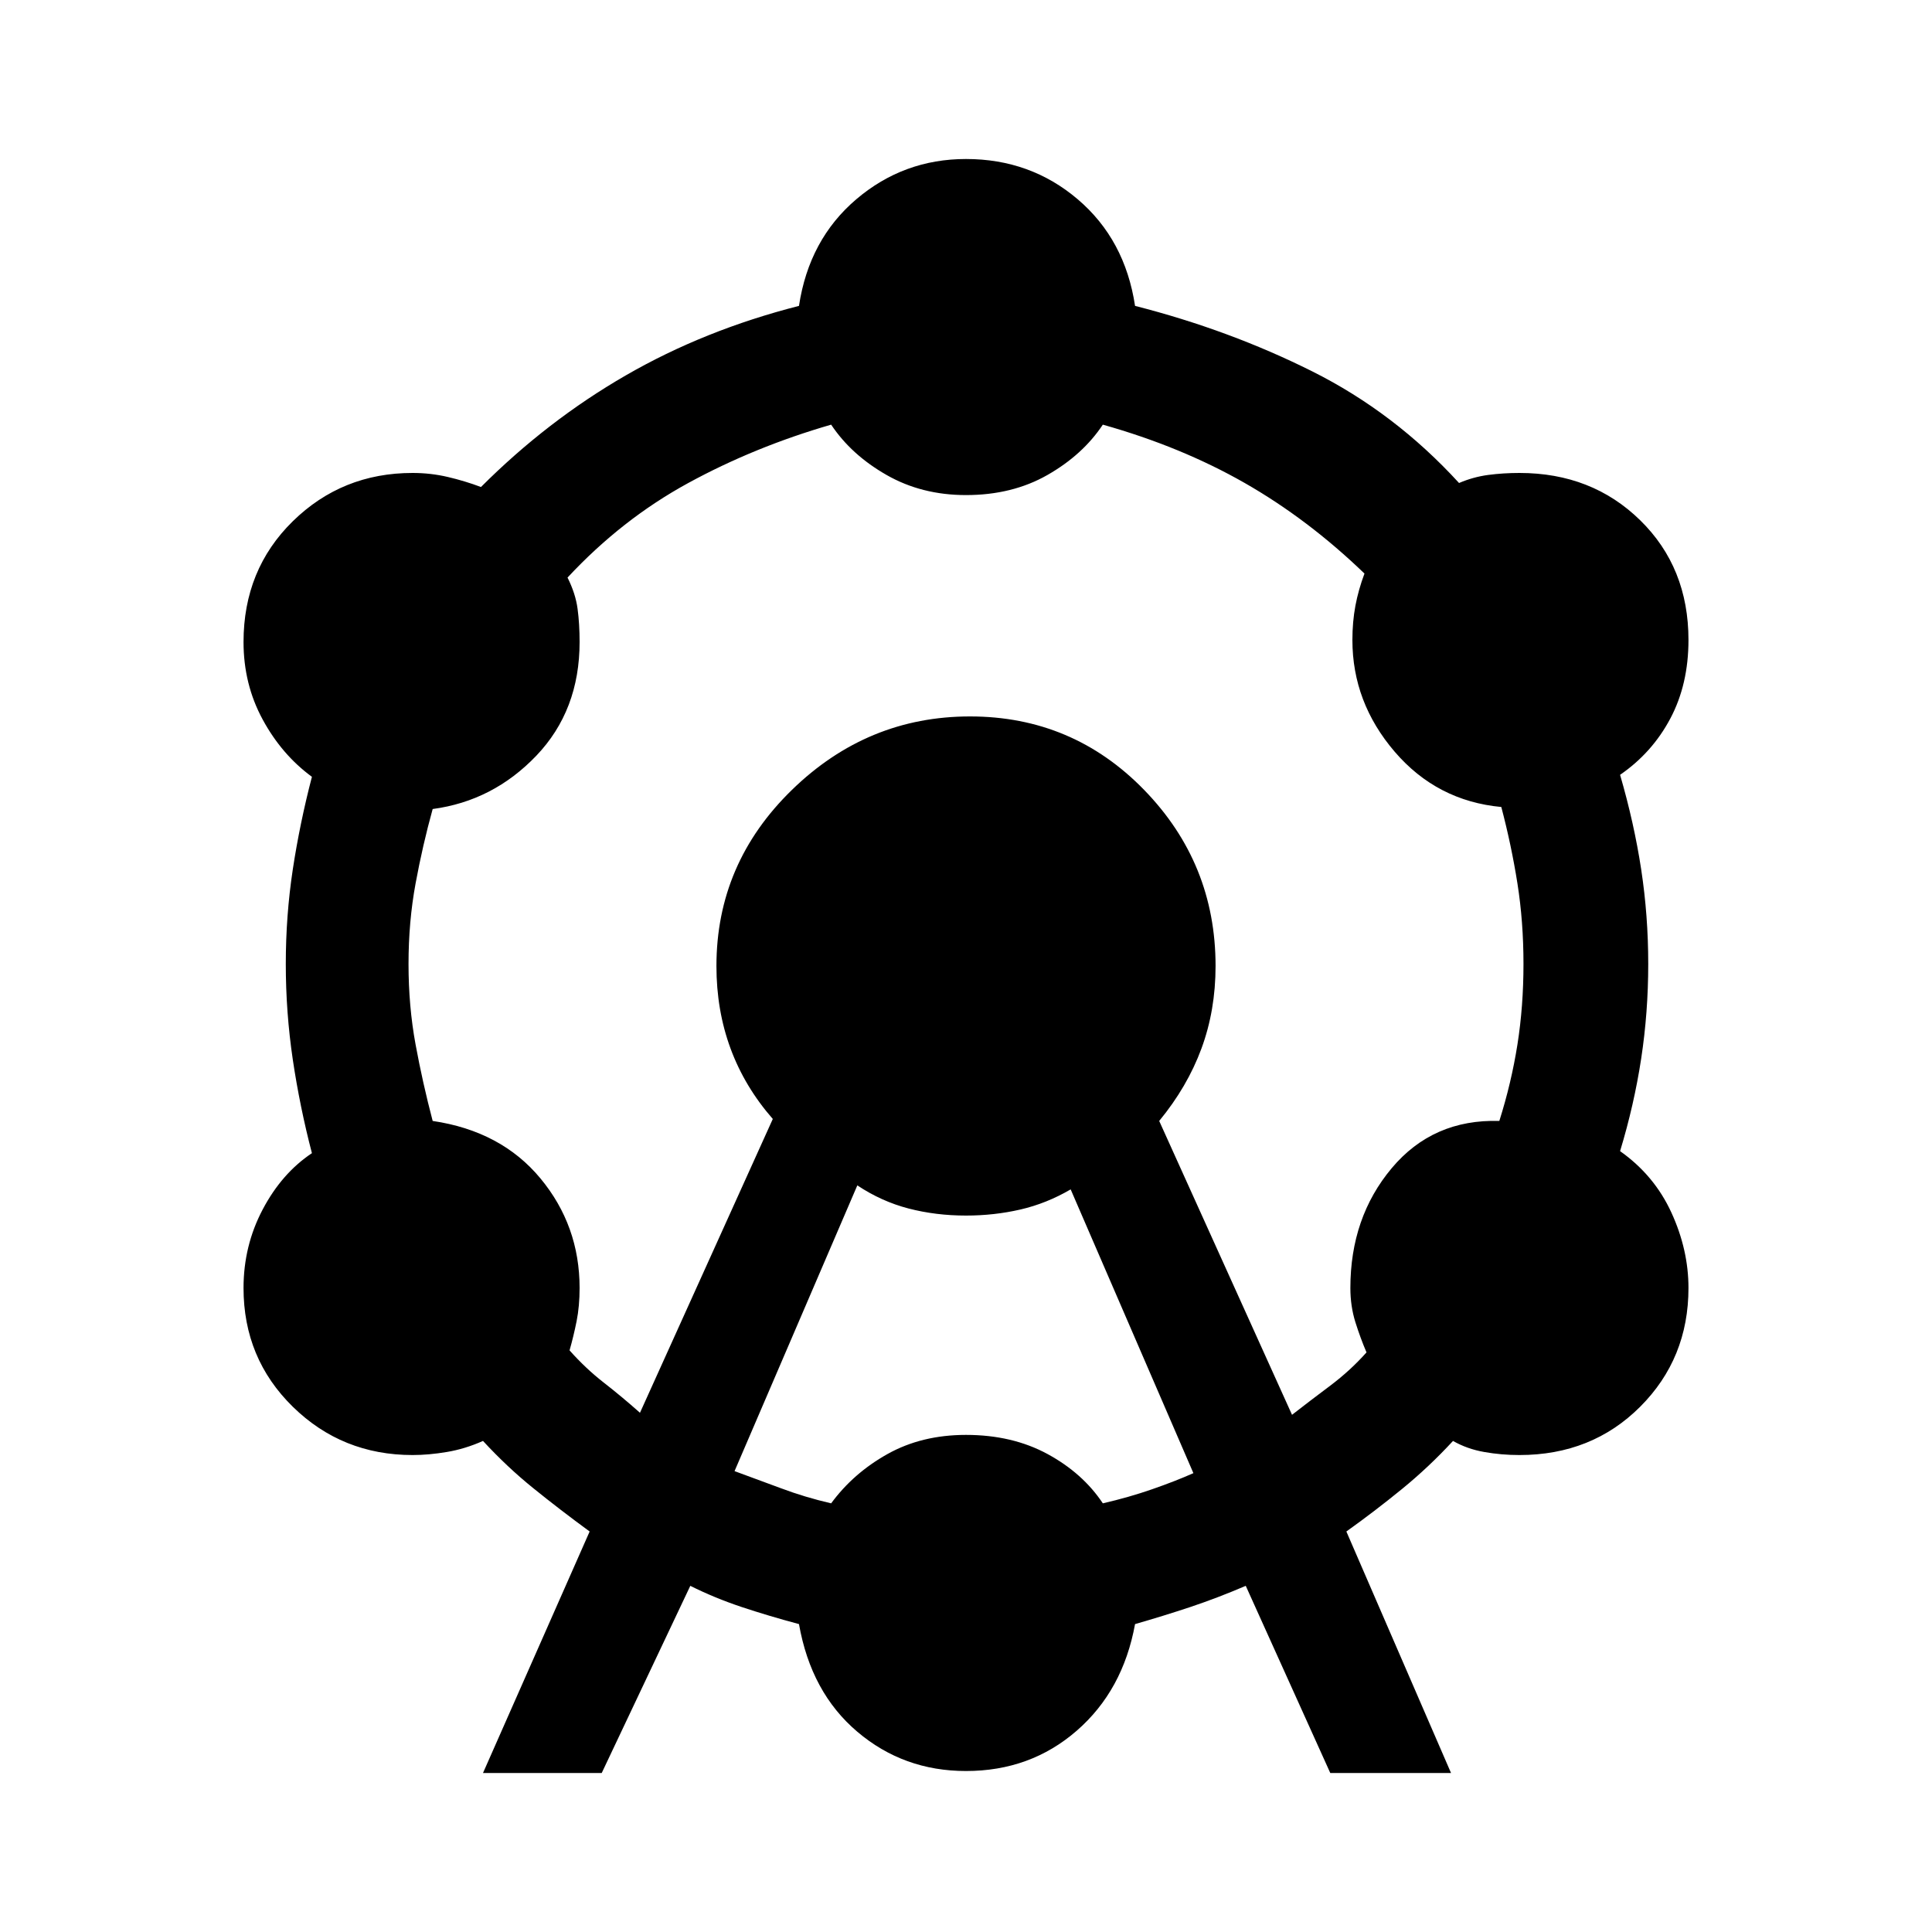 <svg xmlns="http://www.w3.org/2000/svg" height="40" width="40"><path d="M10 36.708 12.208 31.708Q11.583 31.25 11.042 30.812Q10.5 30.375 10 29.833Q9.625 30 9.25 30.062Q8.875 30.125 8.542 30.125Q7.083 30.125 6.062 29.125Q5.042 28.125 5.042 26.667Q5.042 25.792 5.438 25.042Q5.833 24.292 6.458 23.875Q6.208 22.917 6.062 21.938Q5.917 20.958 5.917 19.958Q5.917 18.958 6.062 18Q6.208 17.042 6.458 16.083Q5.833 15.625 5.438 14.896Q5.042 14.167 5.042 13.292Q5.042 11.792 6.062 10.792Q7.083 9.792 8.542 9.792Q8.917 9.792 9.271 9.875Q9.625 9.958 9.958 10.083Q11.333 8.708 12.958 7.771Q14.583 6.833 16.542 6.333Q16.75 4.958 17.729 4.125Q18.708 3.292 20 3.292Q21.333 3.292 22.312 4.125Q23.292 4.958 23.5 6.333Q25.458 6.833 27.167 7.688Q28.875 8.542 30.208 10Q30.5 9.875 30.812 9.833Q31.125 9.792 31.458 9.792Q32.958 9.792 33.958 10.771Q34.958 11.75 34.958 13.25Q34.958 14.167 34.583 14.875Q34.208 15.583 33.542 16.042Q33.833 17.042 33.979 18Q34.125 18.958 34.125 19.958Q34.125 20.958 33.979 21.917Q33.833 22.875 33.542 23.833Q34.25 24.333 34.604 25.104Q34.958 25.875 34.958 26.667Q34.958 28.125 33.958 29.125Q32.958 30.125 31.458 30.125Q31.083 30.125 30.729 30.062Q30.375 30 30.083 29.833Q29.583 30.375 29.021 30.833Q28.458 31.292 27.875 31.708L30.042 36.708H27.542L25.792 32.833Q25.208 33.083 24.646 33.271Q24.083 33.458 23.5 33.625Q23.25 35 22.292 35.833Q21.333 36.667 20 36.667Q18.708 36.667 17.75 35.854Q16.792 35.042 16.542 33.625Q15.917 33.458 15.354 33.271Q14.792 33.083 14.292 32.833L12.458 36.708ZM13.25 29.25 16 23.167Q15.417 22.5 15.125 21.708Q14.833 20.917 14.833 20Q14.833 17.875 16.396 16.354Q17.958 14.833 20.083 14.833Q22.208 14.833 23.688 16.354Q25.167 17.875 25.167 20Q25.167 20.917 24.875 21.708Q24.583 22.5 24 23.208L26.75 29.292Q27.125 29 27.542 28.688Q27.958 28.375 28.292 28Q28.167 27.708 28.062 27.375Q27.958 27.042 27.958 26.667Q27.958 25.208 28.812 24.188Q29.667 23.167 31.042 23.208Q31.292 22.417 31.417 21.625Q31.542 20.833 31.542 19.958Q31.542 19.083 31.417 18.292Q31.292 17.5 31.083 16.708Q29.75 16.583 28.875 15.563Q28 14.542 28 13.25Q28 12.875 28.062 12.542Q28.125 12.208 28.25 11.875Q27.083 10.75 25.771 10Q24.458 9.25 22.833 8.792Q22.417 9.417 21.688 9.833Q20.958 10.25 20 10.25Q19.083 10.25 18.354 9.833Q17.625 9.417 17.208 8.792Q15.625 9.25 14.25 10Q12.875 10.75 11.75 11.958Q11.917 12.292 11.958 12.604Q12 12.917 12 13.292Q12 14.708 11.104 15.646Q10.208 16.583 8.958 16.75Q8.75 17.5 8.604 18.292Q8.458 19.083 8.458 19.958Q8.458 20.833 8.604 21.625Q8.75 22.417 8.958 23.208Q10.375 23.417 11.188 24.396Q12 25.375 12 26.667Q12 27.042 11.938 27.354Q11.875 27.667 11.792 27.958Q12.125 28.333 12.5 28.625Q12.875 28.917 13.25 29.25ZM15.208 30.458Q15.667 30.625 16.167 30.812Q16.667 31 17.208 31.125Q17.667 30.5 18.375 30.104Q19.083 29.708 20 29.708Q20.958 29.708 21.688 30.104Q22.417 30.5 22.833 31.125Q23.375 31 23.854 30.833Q24.333 30.667 24.708 30.5L22.167 24.625Q21.667 24.917 21.125 25.042Q20.583 25.167 20 25.167Q19.375 25.167 18.812 25.021Q18.25 24.875 17.75 24.542Z"/></svg>